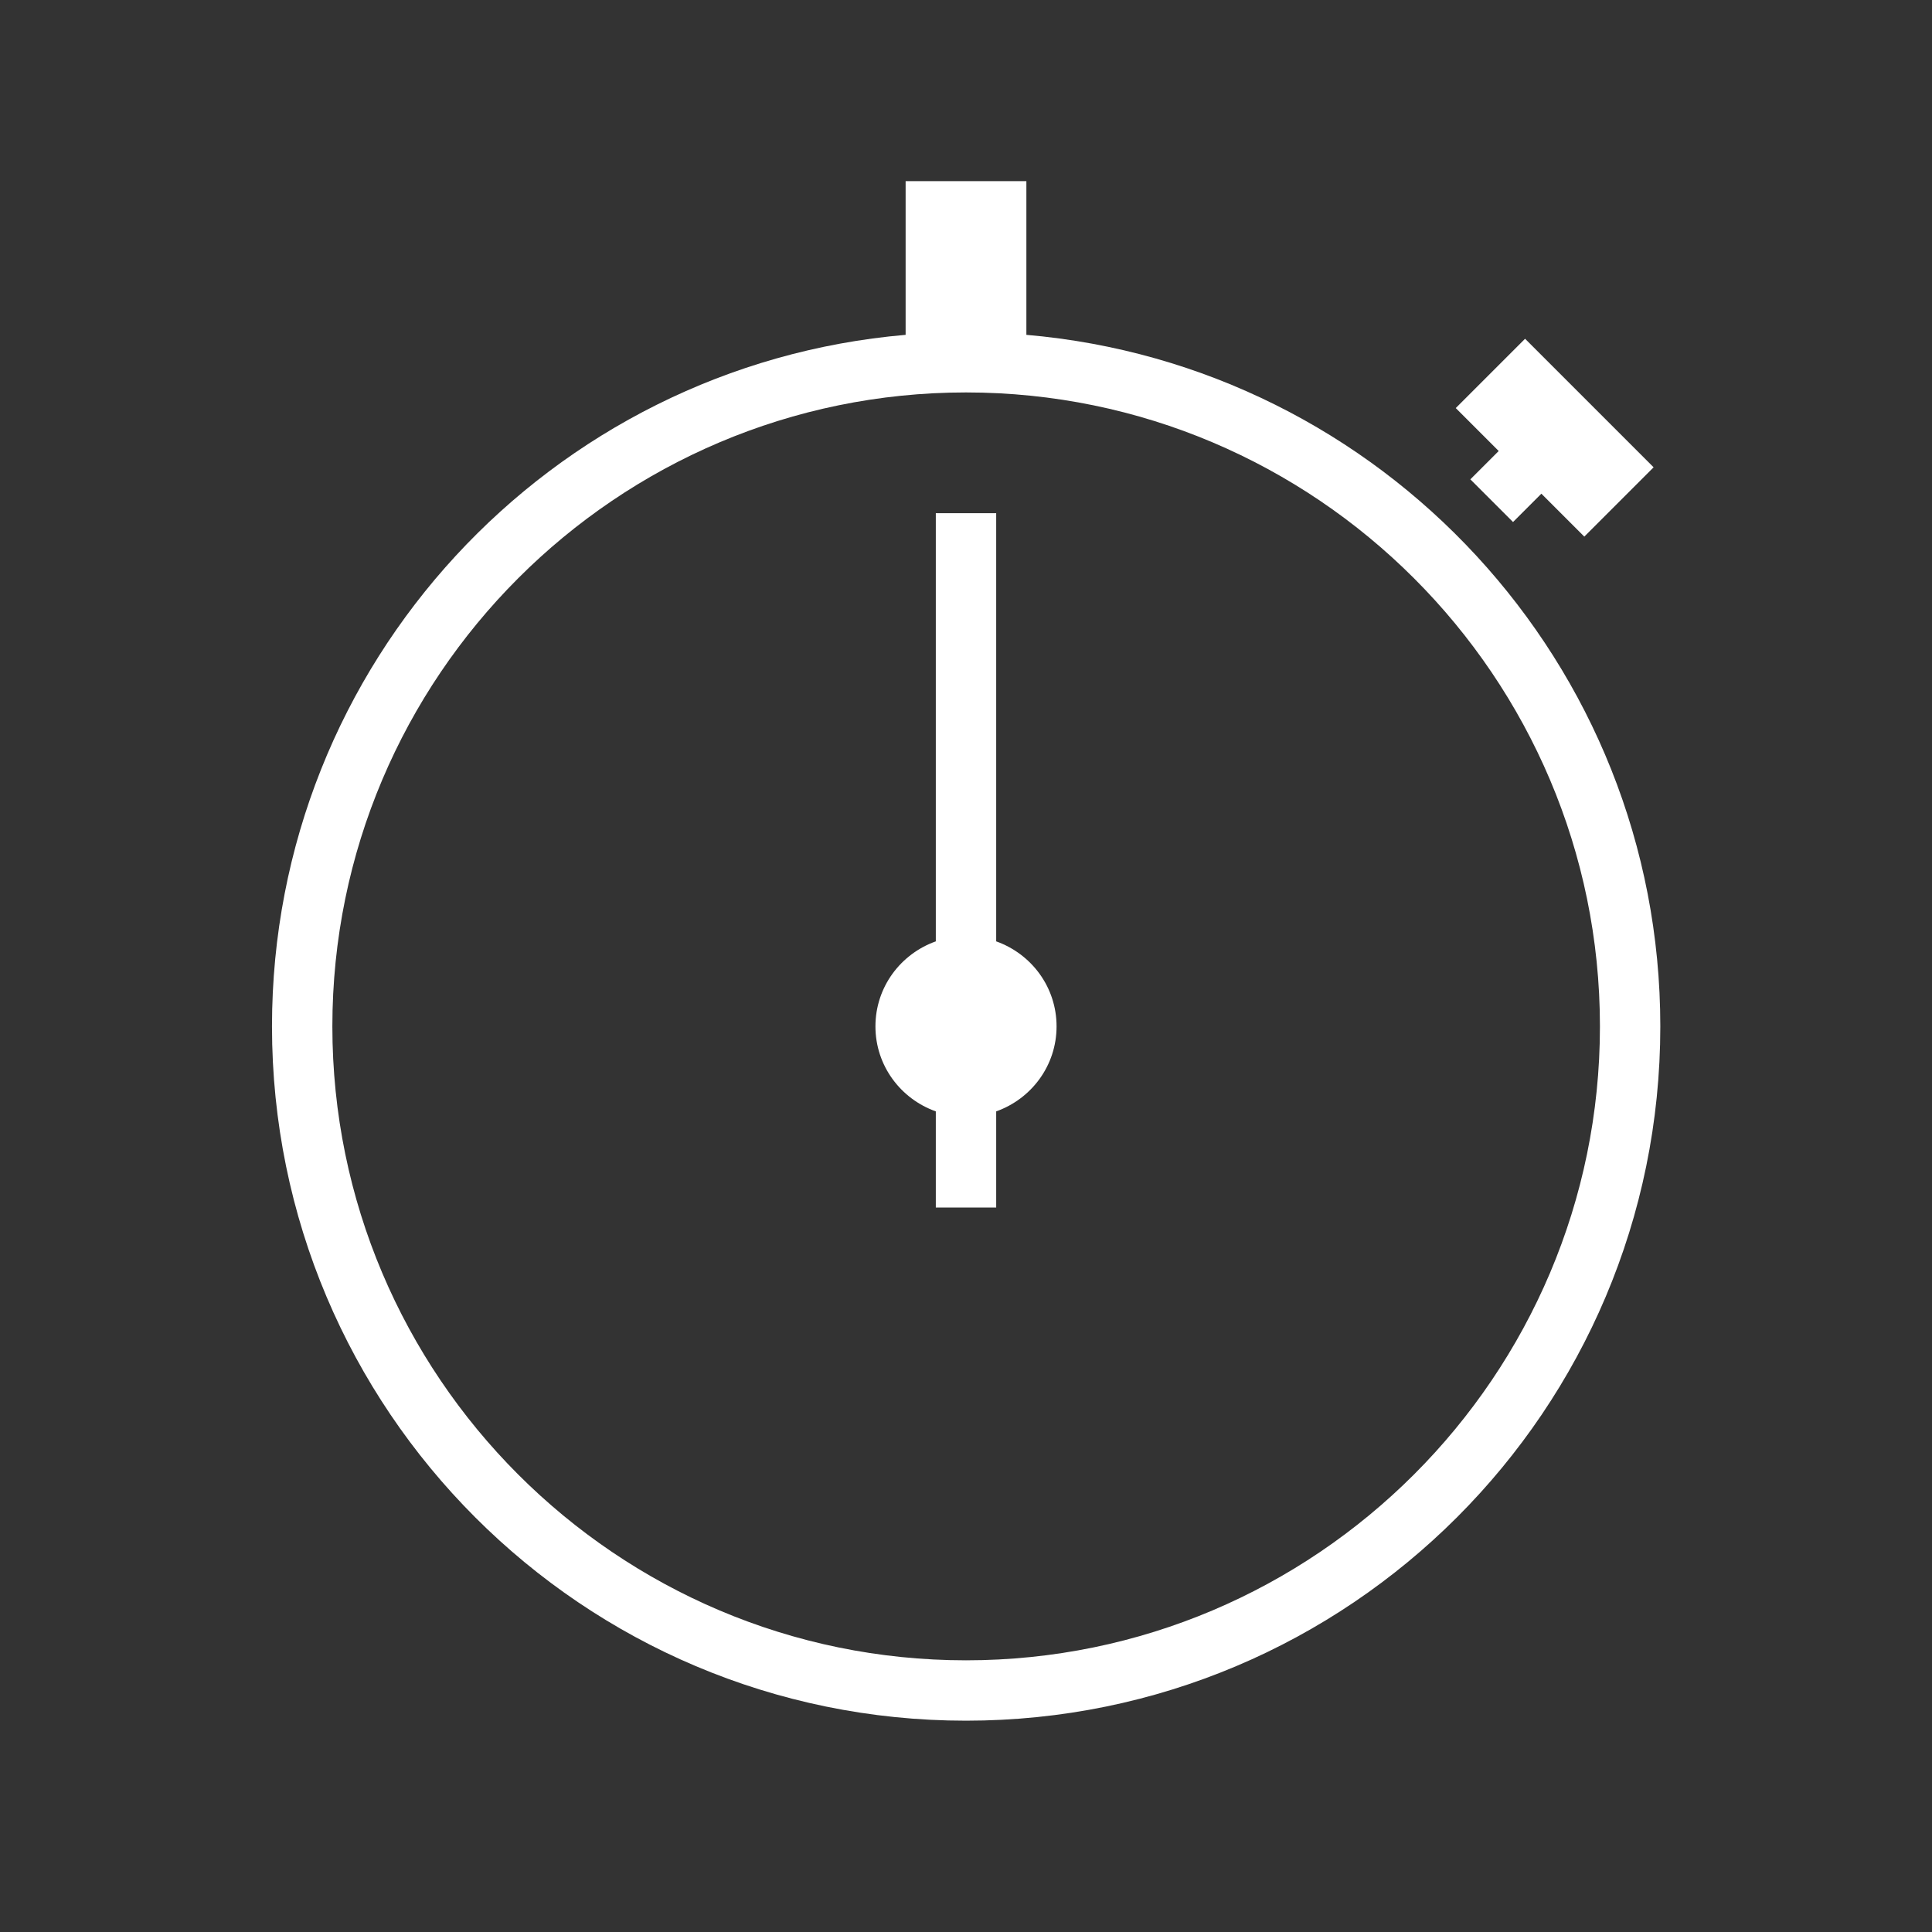 <?xml version="1.0" encoding="utf-8"?>
<!-- Generator: Adobe Illustrator 18.1.1, SVG Export Plug-In . SVG Version: 6.00 Build 0)  -->
<svg version="1.2" baseProfile="tiny" xmlns="http://www.w3.org/2000/svg" xmlns:xlink="http://www.w3.org/1999/xlink" x="0px"
	 y="0px" width="64px" height="64px" viewBox="0 0 64 64" xml:space="preserve">

<rect x="0" y="0" width="64" height="64" fill="#333333" stroke="none"/>

<g id="Production">
	<g>
		<path fill="#ffffff" d="M34,11.092V6h-4v5.092C18.235,12.106,9.01,21.972,9.01,34c0,12.703,10.287,23,22.99,23
			c12.703,0,23-10.297,23-23C55,21.972,45.765,12.106,34,11.092z M32,55c-11.579,0-20.99-9.421-20.99-21
			c0-11.579,9.411-21,20.99-21c11.579,0,21,9.421,21,21C53,45.579,43.58,55,32,55z"/>
		<path fill="#ffffff" d="M33,31.184V17h-2v14.184c-1.163,0.413-2,1.512-2,2.816s0.838,2.403,2,2.816V40h2v-3.184
			c1.163-0.413,2-1.512,2-2.816S34.163,31.597,33,31.184z"/>
		<polygon fill="#ffffff" points="48.793,15.793 48.707,15.879 50.121,17.293 50.207,17.207 51.06,16.354 52.482,17.776 
			54.778,15.48 50.52,11.222 48.224,13.518 49.646,14.94 		"/>
	</g>
</g>
</svg>
